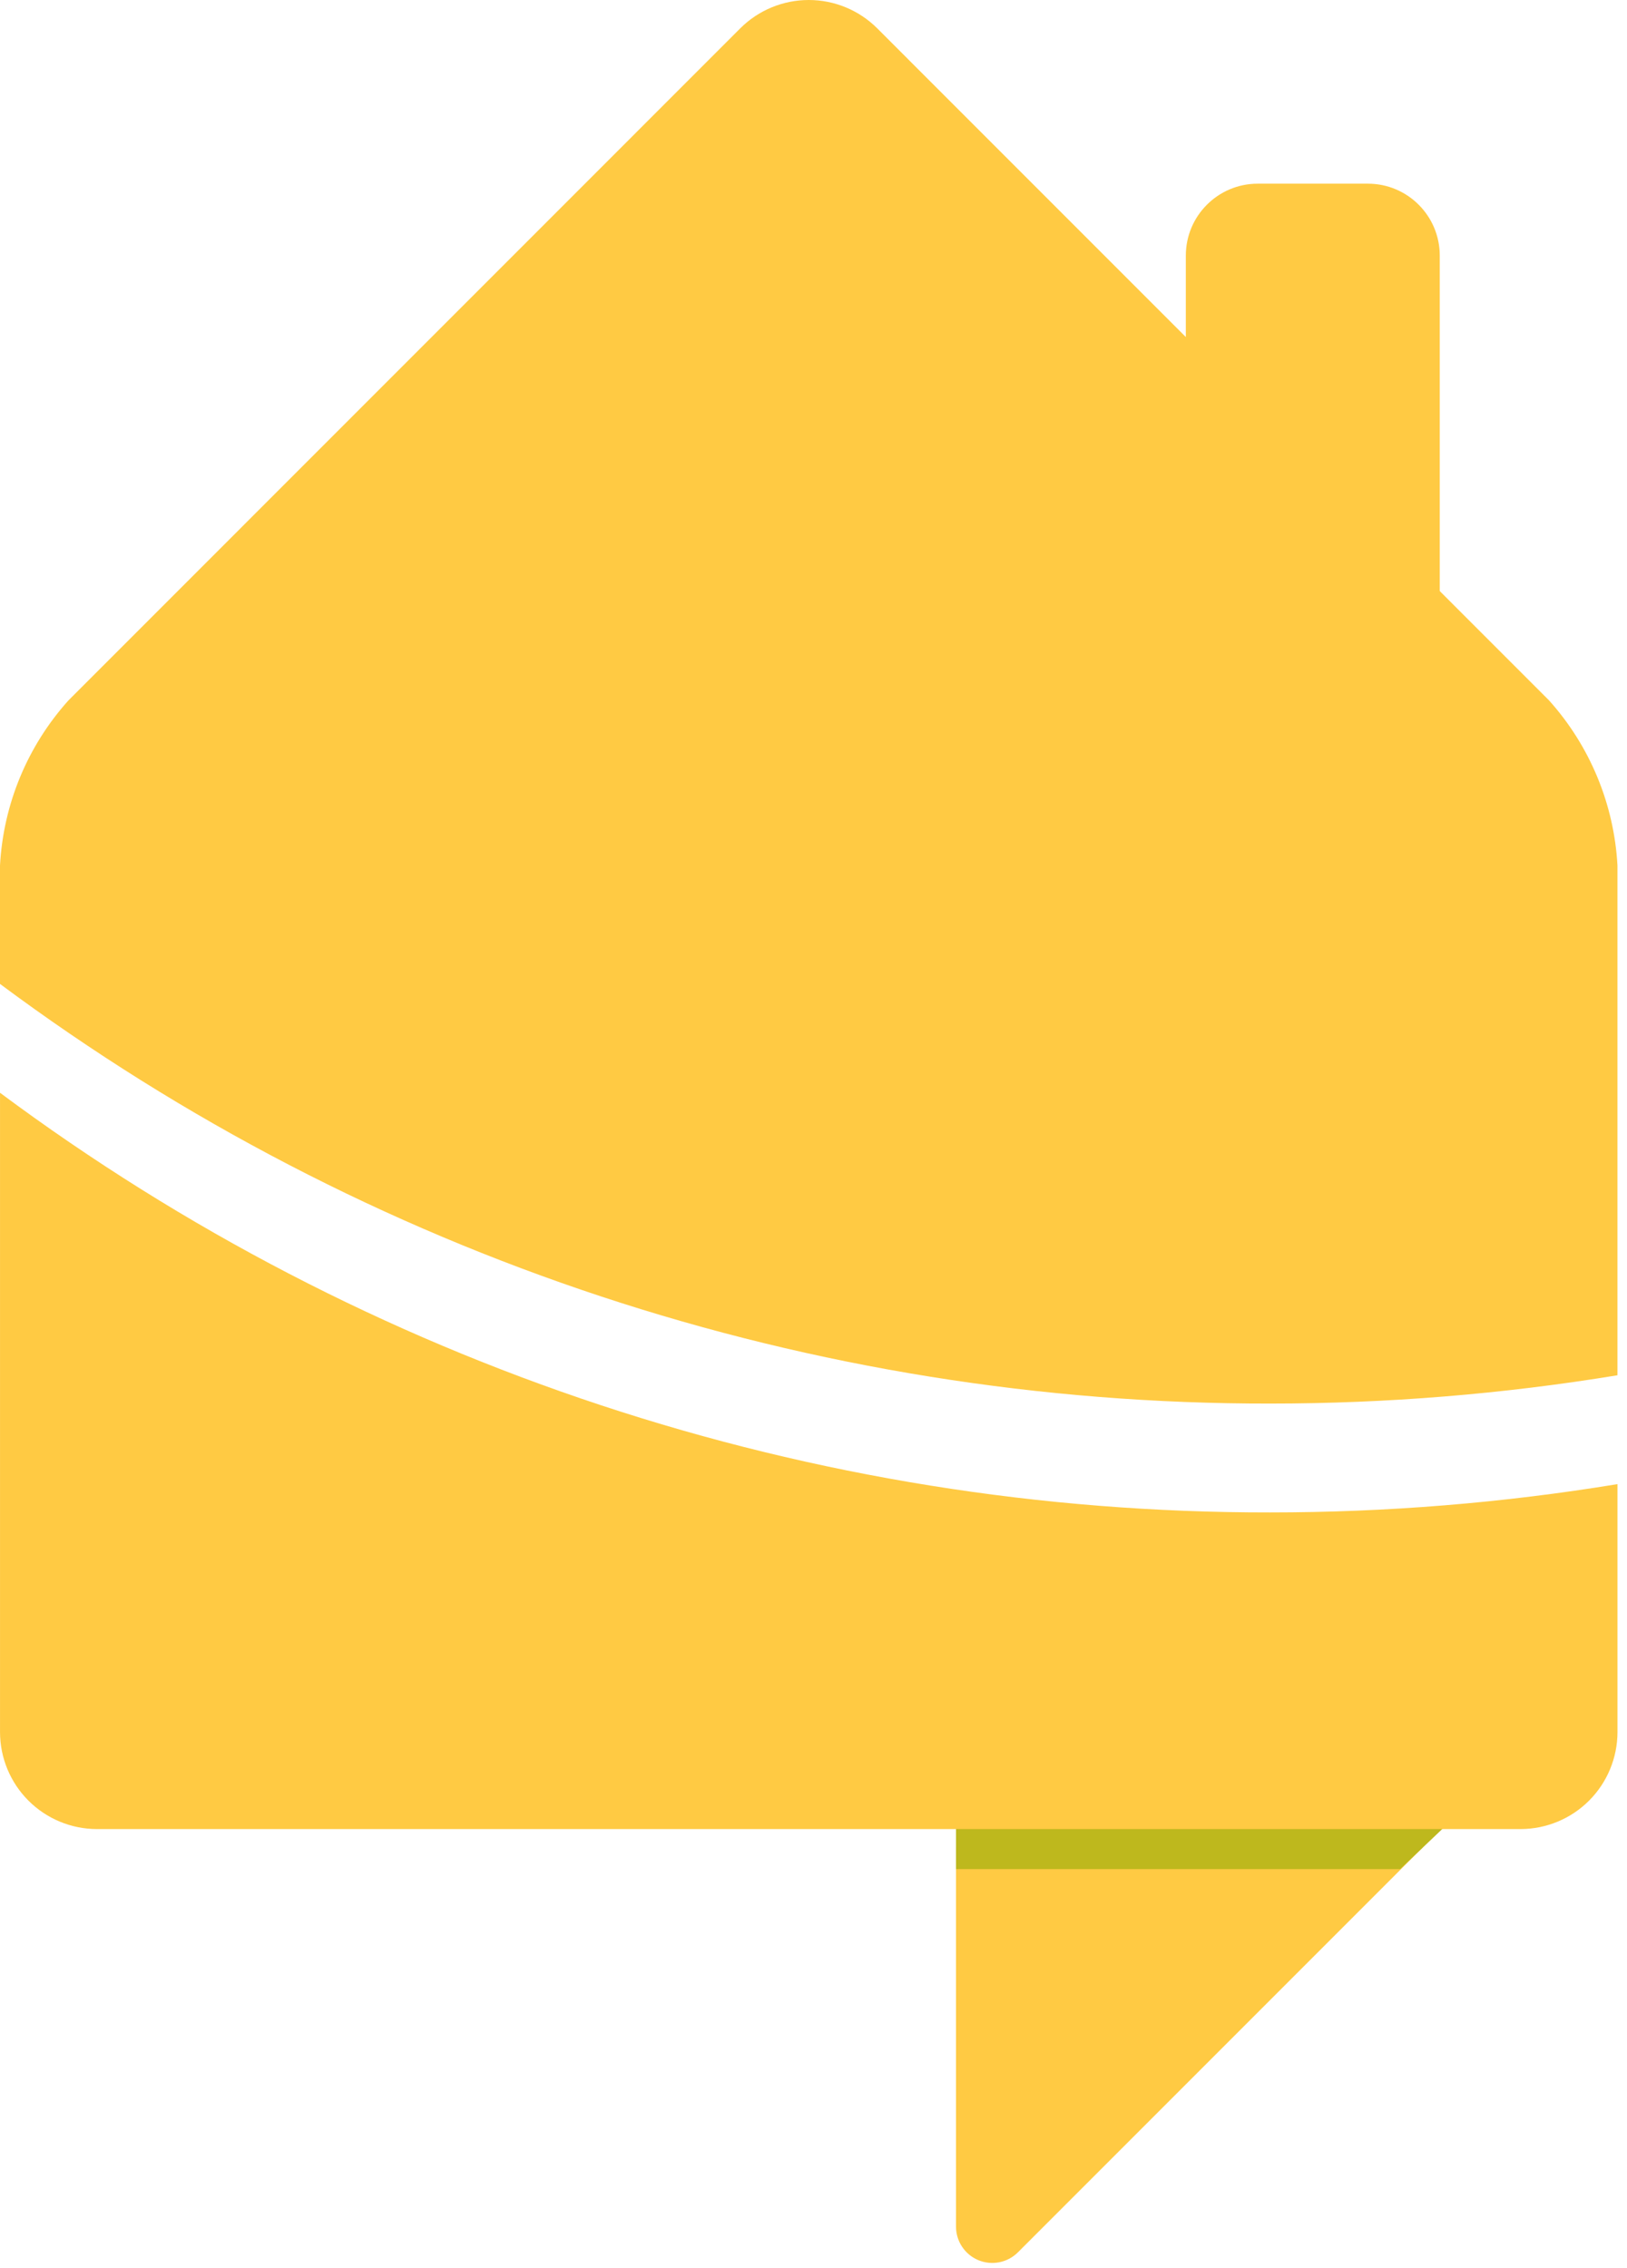 <svg width="155" height="216" viewBox="0 0 155 216" fill="none" xmlns="http://www.w3.org/2000/svg">
<path d="M130.313 17.494H119.82C116.037 17.494 112.971 20.561 112.971 24.343V62.484C112.971 66.267 116.037 69.334 119.82 69.334H130.313C134.096 69.334 137.162 66.267 137.162 62.484V24.343C137.162 20.561 134.096 17.494 130.313 17.494Z" fill="#FFCA43"/>
<path d="M91.077 212.067V175.934H135.556L96.977 214.514C96.493 214.998 95.877 215.327 95.207 215.46C94.536 215.593 93.841 215.525 93.209 215.263C92.577 215.001 92.037 214.557 91.658 213.988C91.278 213.42 91.076 212.751 91.077 212.067Z" fill="#FFCA43"/>
<path d="M137.939 173.689H91.077V178.02H133.383L137.939 173.689Z" fill="#BEB81D"/>
<path d="M147.573 66.706L83.563 2.69C81.832 0.967 79.489 0 77.047 0C74.605 0 72.262 0.967 70.531 2.69L6.522 66.706C2.616 71.05 0.314 76.6 0 82.433V93.71C34.97 119.728 77.413 133.747 121 133.677C132.085 133.679 143.152 132.778 154.091 130.983V82.433C153.773 76.602 151.474 71.053 147.573 66.706Z" fill="#FFCA43"/>
<path d="M121.002 144.045C77.415 144.114 34.973 130.095 0.002 104.078V164.989C0.01 167.431 0.983 169.77 2.71 171.496C4.436 173.223 6.775 174.196 9.217 174.204H144.879C147.32 174.196 149.659 173.222 151.386 171.496C153.112 169.769 154.085 167.43 154.093 164.989V141.351C143.154 143.146 132.087 144.047 121.002 144.045Z" fill="#FFCA43"/>
</svg>
